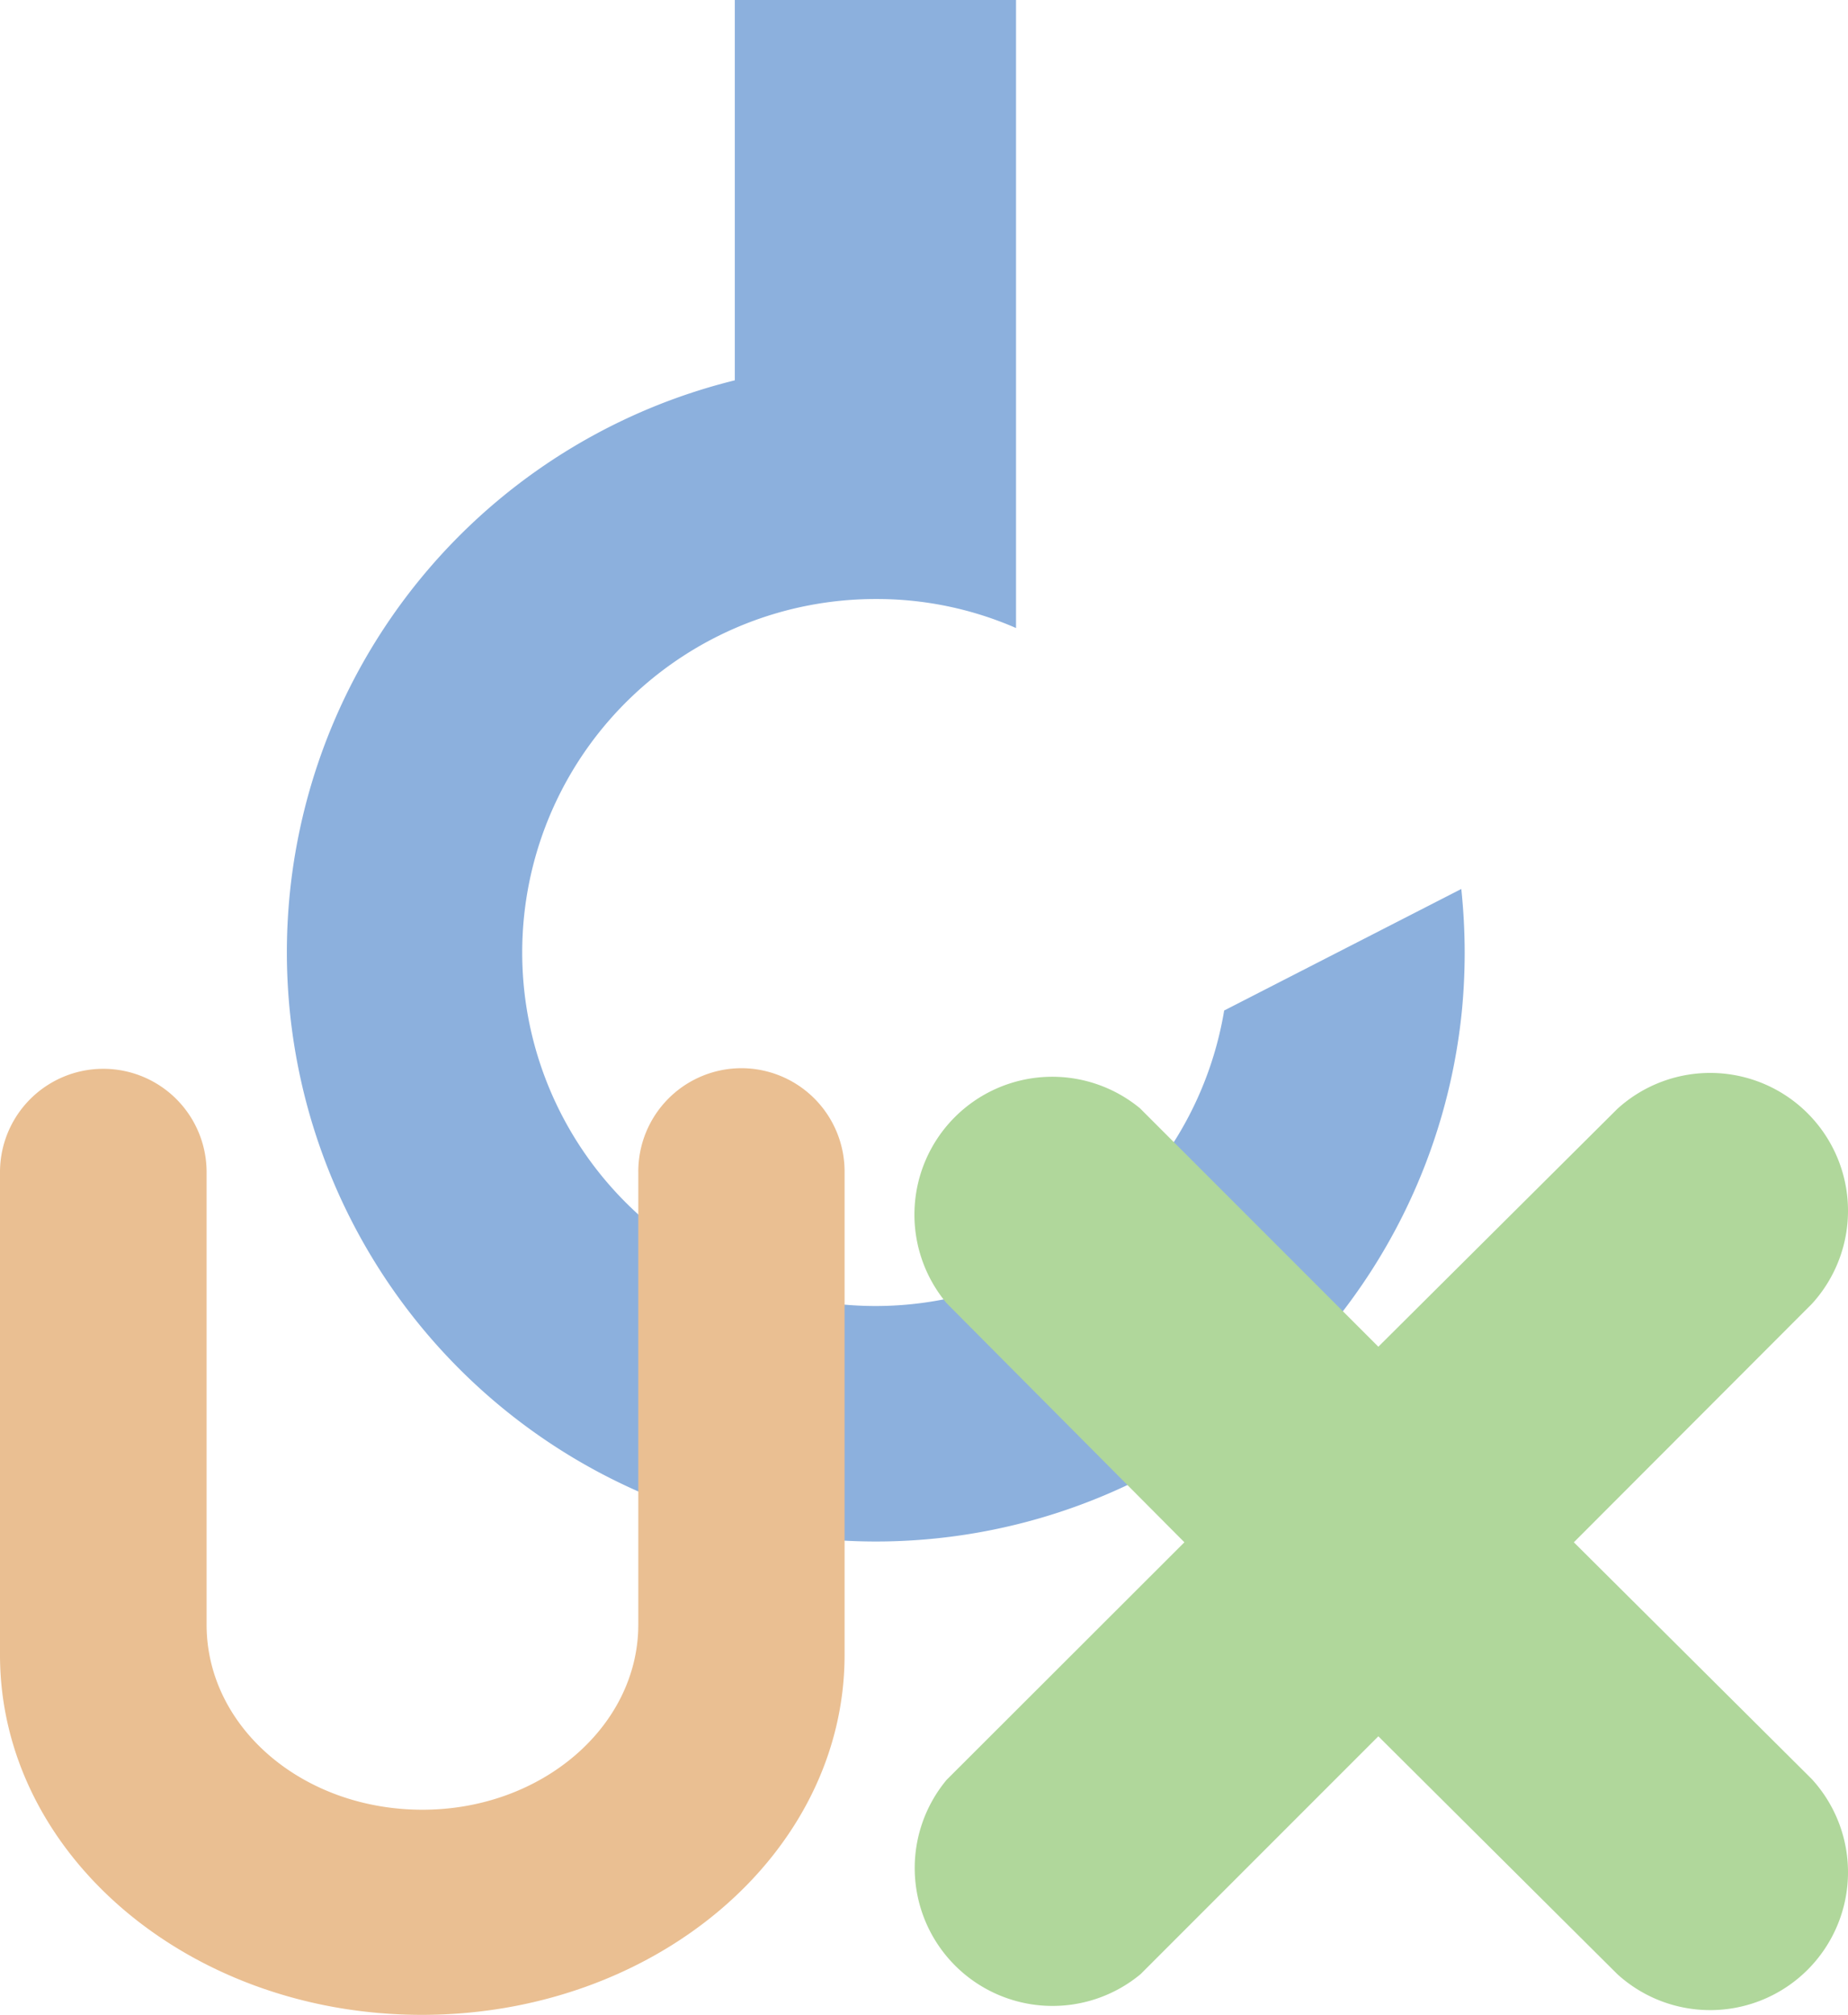 <?xml version="1.0" encoding="UTF-8" standalone="no"?>
<svg
   xmlns:dc="http://purl.org/dc/elements/1.1/"
   xmlns:cc="http://creativecommons.org/ns#"
   xmlns:rdf="http://www.w3.org/1999/02/22-rdf-syntax-ns#"
   xmlns:svg="http://www.w3.org/2000/svg"
   xmlns="http://www.w3.org/2000/svg"
   xmlns:sodipodi="http://sodipodi.sourceforge.net/DTD/sodipodi-0.dtd"
   xmlns:inkscape="http://www.inkscape.org/namespaces/inkscape"
   id="Layer_1"
   data-name="Layer 1"
   viewBox="0 0 59.931 65.32"
   version="1.1"
   sodipodi:docname="ux-capture-logo-up.svg"
   width="59.931"
   height="65.32"
   inkscape:version="0.92.2 5c3e80d, 2017-08-06">
  <sodipodi:namedview
     pagecolor="#ffffff"
     bordercolor="#666666"
     borderopacity="1"
     objecttolerance="10"
     gridtolerance="10"
     guidetolerance="10"
     inkscape:pageopacity="0"
     inkscape:pageshadow="2"
     inkscape:window-width="1370"
     inkscape:window-height="848"
     id="namedview36"
     showgrid="false"
     fit-margin-top="0"
     fit-margin-left="0"
     fit-margin-right="0"
     fit-margin-bottom="0"
     inkscape:zoom="2.7217161"
     inkscape:cx="-58.124661"
     inkscape:cy="21.965"
     inkscape:window-x="0"
     inkscape:window-y="0"
     inkscape:window-maximized="0"
     inkscape:current-layer="Layer_1" />
  <defs
     id="defs23">
    <style
       id="style21">.cls-1{fill:#fff;}.cls-2{fill:#8cb0dd;}.cls-3{fill:#b0d79b;}.cls-4{fill:#eabf92;}</style>
  </defs>
  <title
     id="title25">UX Capture Logo</title>
  <path
     class="cls-2"
     d="M 47.5,30.88 A 19.85,19.85 0 0 0 47.39,28.82 L 39.7,32.76 A 11.46,11.46 0 1 1 28.4,19.42 11.29,11.29 0 0 1 32.95,20.36 V 5 5 0 h -9.12 v 2 10.33 a 19.1,19.1 0 1 0 23.58,20.43 v 0 c 0.06,-0.62 0.09,-1.25 0.09,-1.88 z"
     id="path29"
     inkscape:connector-curvature="0"
     style="fill:#8cb0dd" />
  <path
     class="cls-3"
     d="m 51.04,50 7.72,-7.73 A 4.47,4.47 0 0 0 52.45,35.95 L 44.7,43.66 36.97,35.93 a 4.47,4.47 0 0 0 -6.27,6.32 l 7.71,7.75 -7.71,7.7 a 4.47,4.47 0 0 0 6.29,6.3 l 7.71,-7.71 7.75,7.71 a 4.47,4.47 0 0 0 6.31,-6.32 z"
     id="path31"
     inkscape:connector-curvature="0"
     style="fill:#b0d79b" />
  <path
     class="cls-4"
     d="m 24.04,34.63 a 3.35,3.35 0 0 0 -3.34,3.37 v 14.67 c 0,3.29 -3.12,6 -7,6 -3.88,0 -7,-2.67 -7,-6 v -14.67 a 3.35,3.35 0 0 0 -6.7,0 v 15.65 c 0,6.45 6.12,11.67 13.68,11.67 7.56,0 13.71,-5.22 13.71,-11.67 v -15.65 A 3.35,3.35 0 0 0 24.04,34.63 Z"
     id="path33"
     inkscape:connector-curvature="0"
     style="fill:#eabf92" />
</svg>
